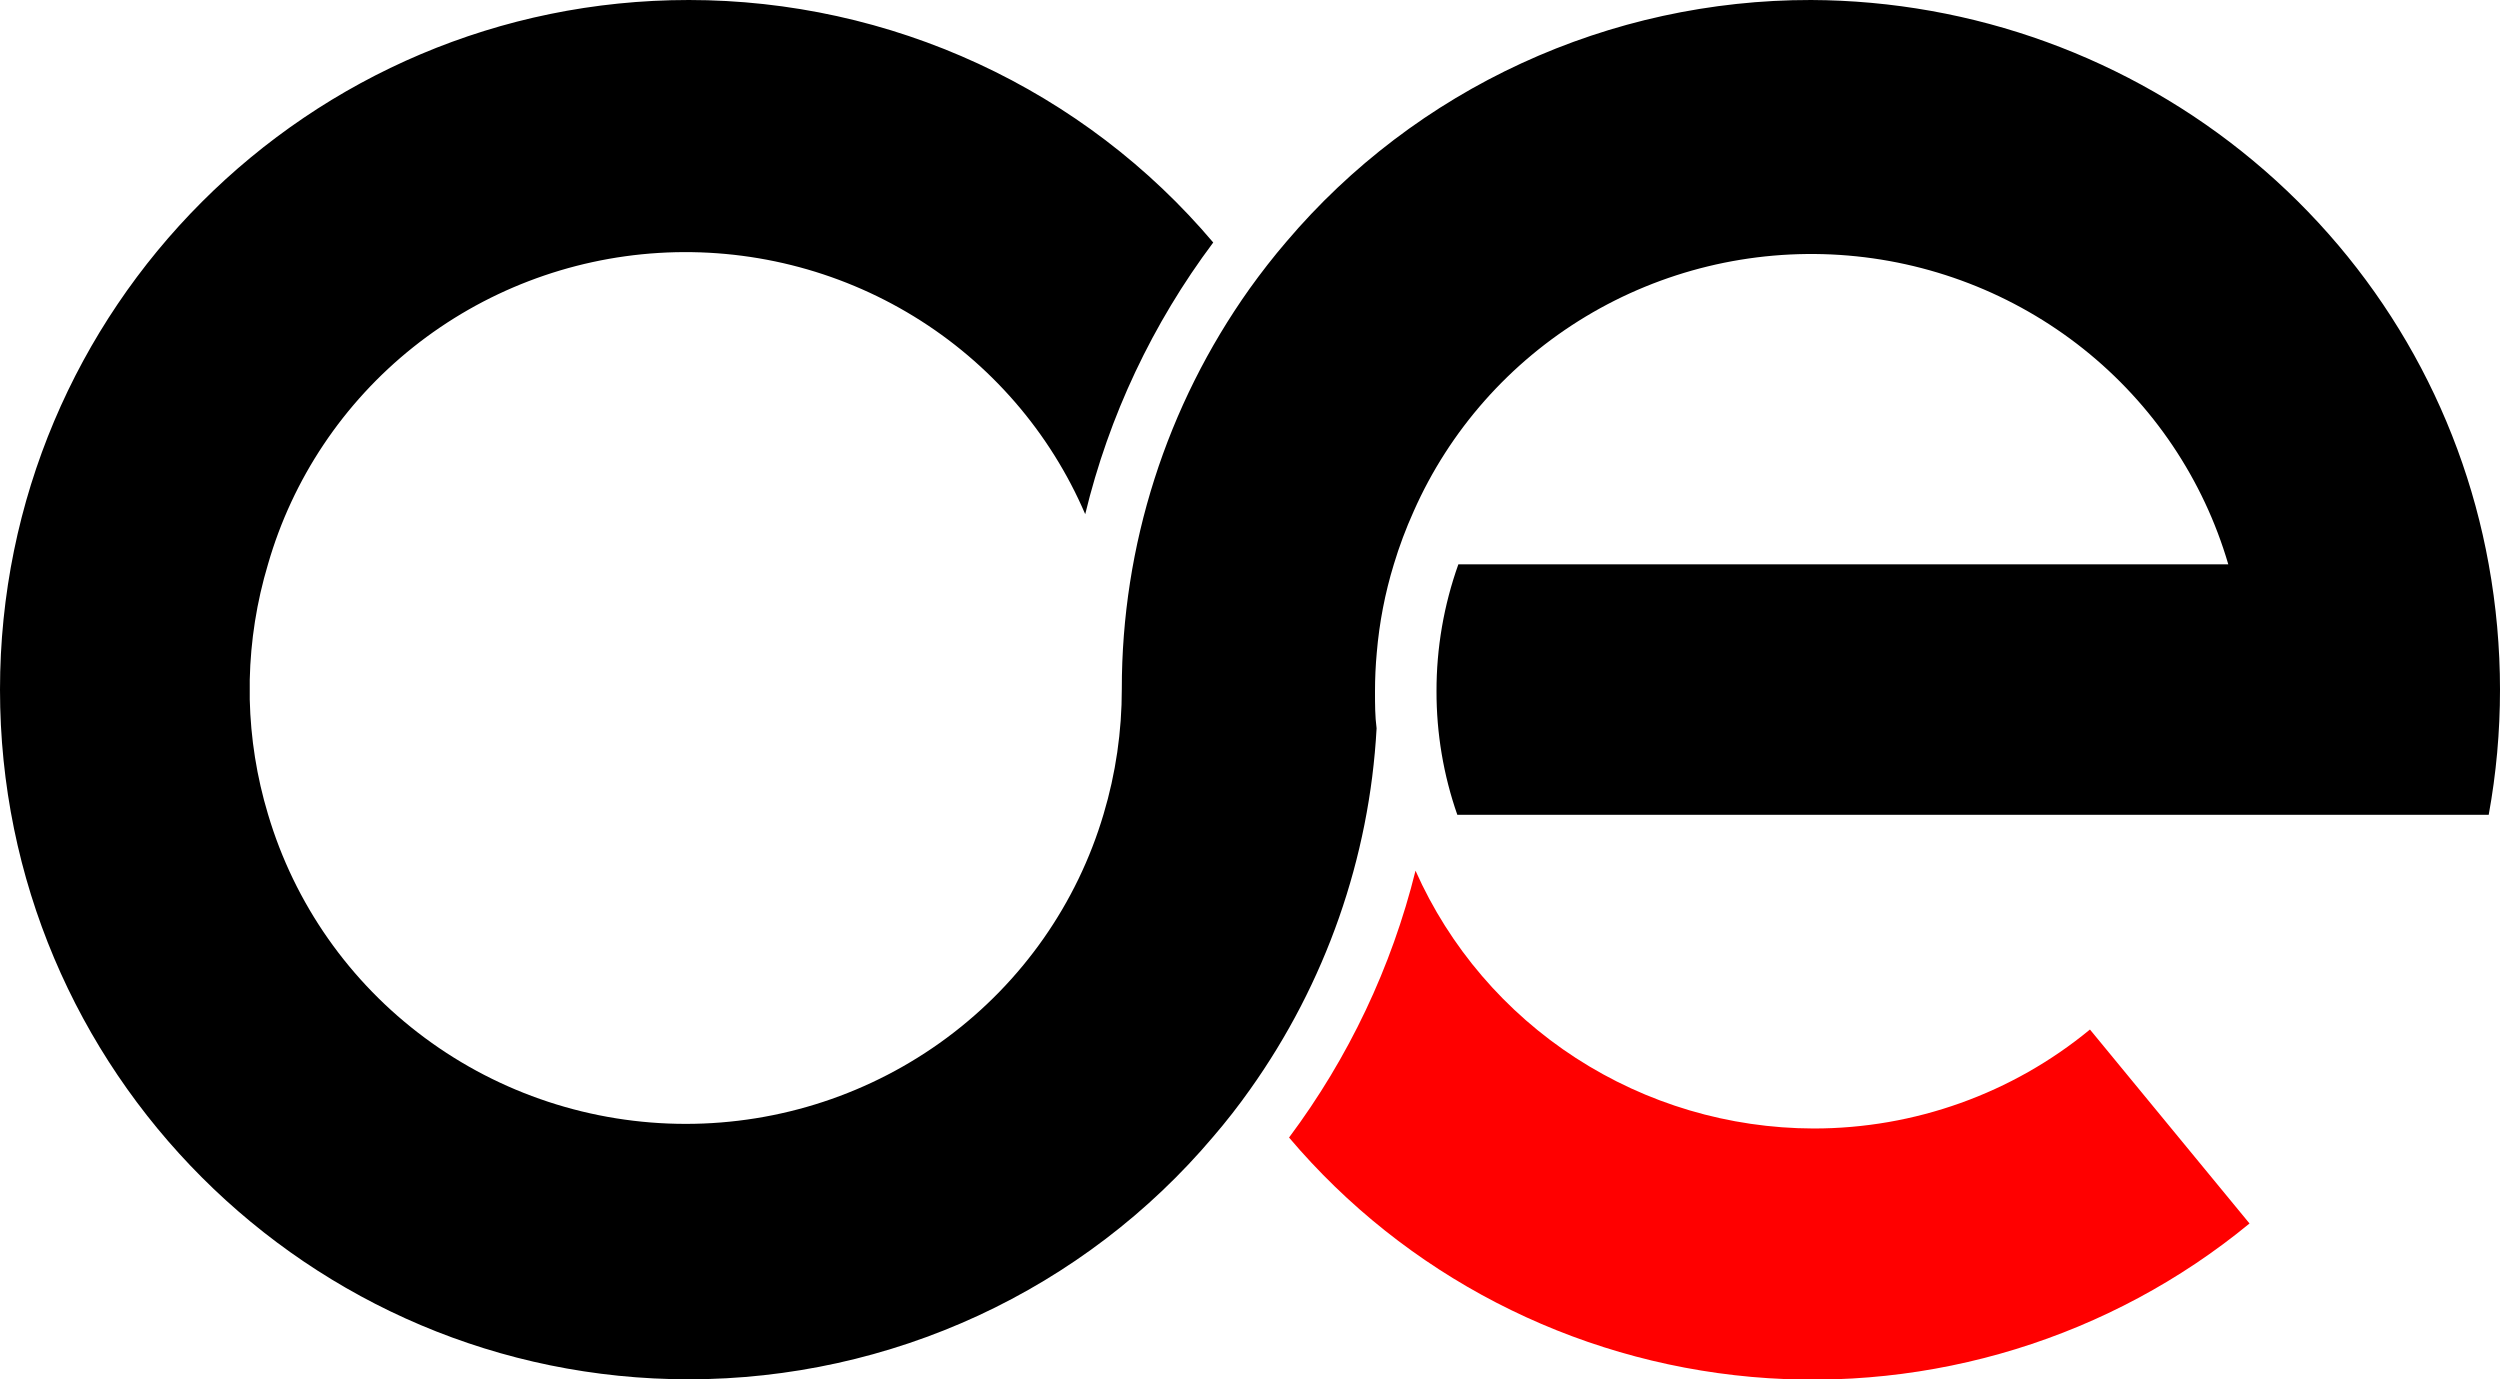 <svg width="58" height="32" viewBox="0 0 58 32" fill="none" xmlns="http://www.w3.org/2000/svg">
<g clip-path="url(#clip0)">
<path d="M52.189 28.385C48.964 31.038 44.808 32.317 40.632 31.944C36.455 31.57 32.599 29.573 29.906 26.391C31.288 24.54 32.286 22.436 32.84 20.2C33.629 21.975 34.921 23.484 36.56 24.546C38.199 25.608 40.113 26.176 42.072 26.181C44.416 26.183 46.686 25.37 48.487 23.885L52.189 28.385Z" fill="#FF0000"/>
<path d="M58 16C58 16.974 57.913 17.946 57.738 18.904H33.81C33.488 17.982 33.325 17.012 33.327 16.037C33.325 15.034 33.497 14.038 33.834 13.092H51.696C51.121 11.124 49.947 9.379 48.334 8.094C46.721 6.81 44.748 6.049 42.682 5.914C40.616 5.78 38.559 6.279 36.79 7.343C35.022 8.408 33.627 9.986 32.797 11.863C32.617 12.263 32.463 12.673 32.337 13.092C32.132 13.76 32 14.447 31.941 15.143C31.914 15.438 31.9 15.734 31.9 16.037C31.9 16.339 31.9 16.615 31.937 16.897C31.772 19.908 30.754 22.812 29 25.278C28.732 25.657 28.45 26.019 28.147 26.371C26.659 28.132 24.798 29.549 22.696 30.522C20.594 31.494 18.302 31.999 15.982 32C7.157 32 0 24.836 0 16C0 7.164 7.157 -1.83068e-05 15.982 -1.83068e-05C18.302 0.001 20.593 0.505 22.695 1.477C24.797 2.449 26.658 3.865 28.147 5.626C26.738 7.507 25.727 9.651 25.177 11.929C24.363 10.03 22.975 8.426 21.203 7.341C19.43 6.255 17.361 5.741 15.281 5.868C13.201 5.996 11.212 6.759 9.588 8.053C7.965 9.347 6.787 11.108 6.217 13.092C5.956 13.963 5.814 14.863 5.794 15.771V16.229C5.815 17.13 5.957 18.024 6.217 18.888C6.831 20.962 8.107 22.783 9.855 24.078C11.602 25.374 13.727 26.074 15.91 26.074C18.093 26.074 20.218 25.374 21.965 24.078C23.712 22.783 24.989 20.962 25.603 18.888C25.885 17.945 26.027 16.967 26.026 15.983C26.024 12.66 27.059 9.418 28.99 6.699C29.259 6.324 29.541 5.961 29.843 5.609C31.334 3.85 33.198 2.436 35.301 1.467C37.405 0.498 39.698 -0.003 42.018 -1.83068e-05C45.772 0.016 49.401 1.335 52.273 3.728C55.146 6.12 57.08 9.434 57.738 13.092C57.912 14.052 58 15.025 58 16Z" fill="black"/>
</g>
<defs>
<clipPath id="clip0">
<rect width="58" height="32" fill="white"/>
</clipPath>
</defs>
</svg>
